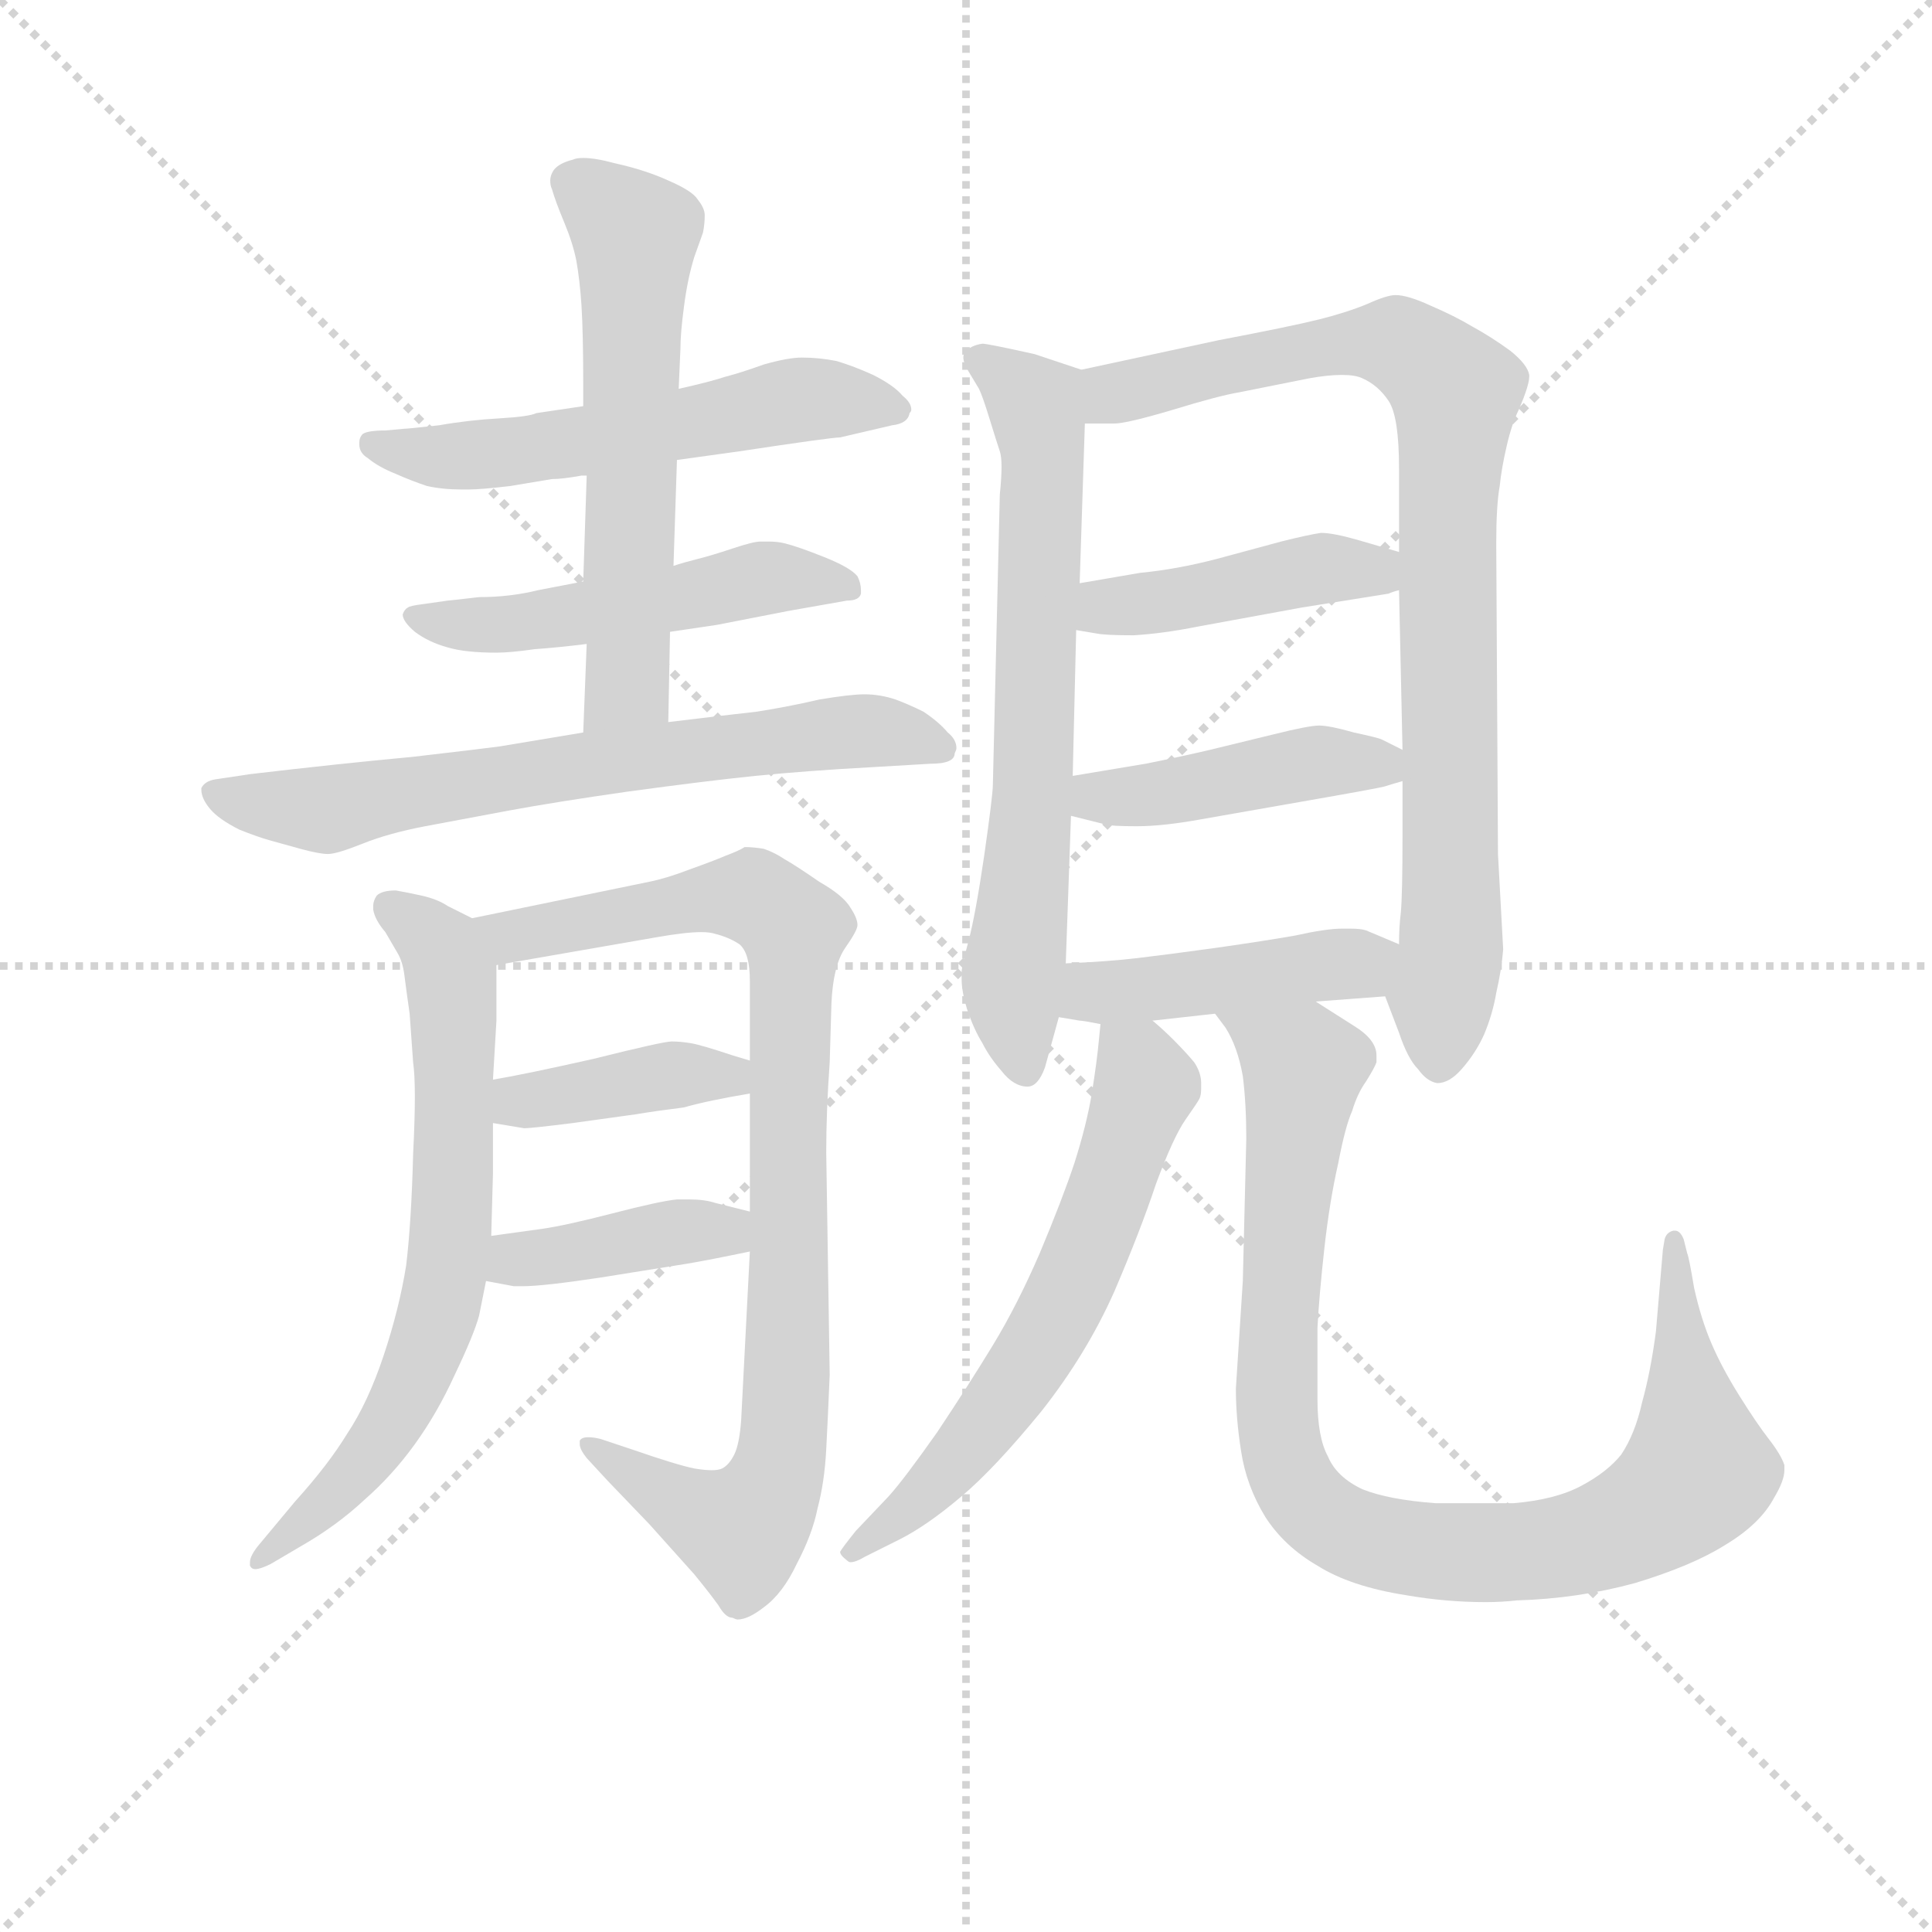 <svg version="1.1" viewBox="0 0 1024 1024" xmlns="http://www.w3.org/2000/svg">
  <g stroke="lightgray" stroke-dasharray="1,1" stroke-width="1" transform="scale(4, 4)">
    <line x1="0" y1="0" x2="256" y2="256"></line>
    <line x1="256" y1="0" x2="0" y2="256"></line>
    <line x1="128" y1="0" x2="128" y2="256"></line>
    <line x1="0" y1="128" x2="256" y2="128"></line>
  </g>
<g transform="scale(0.92, -0.92) translate(60, -900)">
   <style type="text/css">
    @keyframes keyframes0 {
      from {
       stroke: blue;
       stroke-dashoffset: 563;
       stroke-width: 128;
       }
       65% {
       animation-timing-function: step-end;
       stroke: blue;
       stroke-dashoffset: 0;
       stroke-width: 128;
       }
       to {
       stroke: black;
       stroke-width: 1024;
       }
       }
       #make-me-a-hanzi-animation-0 {
         animation: keyframes0 0.708s both;
         animation-delay: 0s;
         animation-timing-function: linear;
       }
    @keyframes keyframes1 {
      from {
       stroke: blue;
       stroke-dashoffset: 512;
       stroke-width: 128;
       }
       63% {
       animation-timing-function: step-end;
       stroke: blue;
       stroke-dashoffset: 0;
       stroke-width: 128;
       }
       to {
       stroke: black;
       stroke-width: 1024;
       }
       }
       #make-me-a-hanzi-animation-1 {
         animation: keyframes1 0.667s both;
         animation-delay: 0.708s;
         animation-timing-function: linear;
       }
    @keyframes keyframes2 {
      from {
       stroke: blue;
       stroke-dashoffset: 594;
       stroke-width: 128;
       }
       66% {
       animation-timing-function: step-end;
       stroke: blue;
       stroke-dashoffset: 0;
       stroke-width: 128;
       }
       to {
       stroke: black;
       stroke-width: 1024;
       }
       }
       #make-me-a-hanzi-animation-2 {
         animation: keyframes2 0.733s both;
         animation-delay: 1.375s;
         animation-timing-function: linear;
       }
    @keyframes keyframes3 {
      from {
       stroke: blue;
       stroke-dashoffset: 683;
       stroke-width: 128;
       }
       69% {
       animation-timing-function: step-end;
       stroke: blue;
       stroke-dashoffset: 0;
       stroke-width: 128;
       }
       to {
       stroke: black;
       stroke-width: 1024;
       }
       }
       #make-me-a-hanzi-animation-3 {
         animation: keyframes3 0.806s both;
         animation-delay: 2.108s;
         animation-timing-function: linear;
       }
    @keyframes keyframes4 {
      from {
       stroke: blue;
       stroke-dashoffset: 687;
       stroke-width: 128;
       }
       69% {
       animation-timing-function: step-end;
       stroke: blue;
       stroke-dashoffset: 0;
       stroke-width: 128;
       }
       to {
       stroke: black;
       stroke-width: 1024;
       }
       }
       #make-me-a-hanzi-animation-4 {
         animation: keyframes4 0.809s both;
         animation-delay: 2.914s;
         animation-timing-function: linear;
       }
    @keyframes keyframes5 {
      from {
       stroke: blue;
       stroke-dashoffset: 898;
       stroke-width: 128;
       }
       75% {
       animation-timing-function: step-end;
       stroke: blue;
       stroke-dashoffset: 0;
       stroke-width: 128;
       }
       to {
       stroke: black;
       stroke-width: 1024;
       }
       }
       #make-me-a-hanzi-animation-5 {
         animation: keyframes5 0.981s both;
         animation-delay: 3.723s;
         animation-timing-function: linear;
       }
    @keyframes keyframes6 {
      from {
       stroke: blue;
       stroke-dashoffset: 395;
       stroke-width: 128;
       }
       56% {
       animation-timing-function: step-end;
       stroke: blue;
       stroke-dashoffset: 0;
       stroke-width: 128;
       }
       to {
       stroke: black;
       stroke-width: 1024;
       }
       }
       #make-me-a-hanzi-animation-6 {
         animation: keyframes6 0.571s both;
         animation-delay: 4.704s;
         animation-timing-function: linear;
       }
    @keyframes keyframes7 {
      from {
       stroke: blue;
       stroke-dashoffset: 399;
       stroke-width: 128;
       }
       56% {
       animation-timing-function: step-end;
       stroke: blue;
       stroke-dashoffset: 0;
       stroke-width: 128;
       }
       to {
       stroke: black;
       stroke-width: 1024;
       }
       }
       #make-me-a-hanzi-animation-7 {
         animation: keyframes7 0.575s both;
         animation-delay: 5.275s;
         animation-timing-function: linear;
       }
    @keyframes keyframes8 {
      from {
       stroke: blue;
       stroke-dashoffset: 682;
       stroke-width: 128;
       }
       69% {
       animation-timing-function: step-end;
       stroke: blue;
       stroke-dashoffset: 0;
       stroke-width: 128;
       }
       to {
       stroke: black;
       stroke-width: 1024;
       }
       }
       #make-me-a-hanzi-animation-8 {
         animation: keyframes8 0.805s both;
         animation-delay: 5.85s;
         animation-timing-function: linear;
       }
    @keyframes keyframes9 {
      from {
       stroke: blue;
       stroke-dashoffset: 869;
       stroke-width: 128;
       }
       74% {
       animation-timing-function: step-end;
       stroke: blue;
       stroke-dashoffset: 0;
       stroke-width: 128;
       }
       to {
       stroke: black;
       stroke-width: 1024;
       }
       }
       #make-me-a-hanzi-animation-9 {
         animation: keyframes9 0.957s both;
         animation-delay: 6.655s;
         animation-timing-function: linear;
       }
    @keyframes keyframes10 {
      from {
       stroke: blue;
       stroke-dashoffset: 435;
       stroke-width: 128;
       }
       59% {
       animation-timing-function: step-end;
       stroke: blue;
       stroke-dashoffset: 0;
       stroke-width: 128;
       }
       to {
       stroke: black;
       stroke-width: 1024;
       }
       }
       #make-me-a-hanzi-animation-10 {
         animation: keyframes10 0.604s both;
         animation-delay: 7.612s;
         animation-timing-function: linear;
       }
    @keyframes keyframes11 {
      from {
       stroke: blue;
       stroke-dashoffset: 437;
       stroke-width: 128;
       }
       59% {
       animation-timing-function: step-end;
       stroke: blue;
       stroke-dashoffset: 0;
       stroke-width: 128;
       }
       to {
       stroke: black;
       stroke-width: 1024;
       }
       }
       #make-me-a-hanzi-animation-11 {
         animation: keyframes11 0.606s both;
         animation-delay: 8.216s;
         animation-timing-function: linear;
       }
    @keyframes keyframes12 {
      from {
       stroke: blue;
       stroke-dashoffset: 440;
       stroke-width: 128;
       }
       59% {
       animation-timing-function: step-end;
       stroke: blue;
       stroke-dashoffset: 0;
       stroke-width: 128;
       }
       to {
       stroke: black;
       stroke-width: 1024;
       }
       }
       #make-me-a-hanzi-animation-12 {
         animation: keyframes12 0.608s both;
         animation-delay: 8.822s;
         animation-timing-function: linear;
       }
    @keyframes keyframes13 {
      from {
       stroke: blue;
       stroke-dashoffset: 612;
       stroke-width: 128;
       }
       67% {
       animation-timing-function: step-end;
       stroke: blue;
       stroke-dashoffset: 0;
       stroke-width: 128;
       }
       to {
       stroke: black;
       stroke-width: 1024;
       }
       }
       #make-me-a-hanzi-animation-13 {
         animation: keyframes13 0.748s both;
         animation-delay: 9.43s;
         animation-timing-function: linear;
       }
    @keyframes keyframes14 {
      from {
       stroke: blue;
       stroke-dashoffset: 944;
       stroke-width: 128;
       }
       75% {
       animation-timing-function: step-end;
       stroke: blue;
       stroke-dashoffset: 0;
       stroke-width: 128;
       }
       to {
       stroke: black;
       stroke-width: 1024;
       }
       }
       #make-me-a-hanzi-animation-14 {
         animation: keyframes14 1.018s both;
         animation-delay: 10.178s;
         animation-timing-function: linear;
       }
</style>
<path d="M 330.0 635.0 L 366.0 640.0 Q 419.0 648.0 424.0 648.0 L 454.0 655.0 Q 463.0 656.0 464.0 662.0 Q 465.0 663.0 465.0 664.0 Q 465.0 668.0 460.0 672.0 Q 455.0 678.0 443.0 684.0 Q 432.0 689.0 422.0 692.0 Q 412.0 694.0 402.0 694.0 Q 394.0 694.0 380.0 690.0 Q 366.0 685.0 358.0 683.0 Q 349.0 680.0 331.0 676.0 L 276.0 666.0 L 249.0 662.0 Q 245.0 660.0 228.0 659.0 Q 210.0 658.0 193.0 655.0 Q 175.0 653.0 173.0 653.0 L 162.0 652.0 Q 152.0 652.0 149.0 650.0 Q 147.0 648.0 147.0 645.0 L 147.0 644.0 Q 147.0 639.0 152.0 636.0 Q 158.0 631.0 168.0 627.0 Q 177.0 623.0 186.0 620.0 Q 195.0 618.0 206.0 618.0 L 210.0 618.0 Q 217.0 618.0 234.0 620.0 L 258.0 624.0 Q 264.0 624.0 275.0 626.0 L 278.0 626.0 L 330.0 635.0 Z" fill="lightgray"></path> 
<path d="M 276.0 565.0 L 250.0 560.0 Q 234.0 556.0 216.0 556.0 Q 199.0 554.0 198.0 554.0 L 184.0 552.0 Q 176.0 551.0 175.0 550.0 Q 173.0 549.0 172.0 546.0 Q 172.0 542.0 179.0 536.0 Q 187.0 530.0 198.0 527.0 Q 208.0 524.0 226.0 524.0 Q 234.0 524.0 248.0 526.0 Q 262.0 527.0 278.0 529.0 L 326.0 536.0 L 353.0 540.0 L 394.0 548.0 L 428.0 554.0 Q 435.0 554.0 436.0 558.0 L 436.0 560.0 Q 436.0 564.0 434.0 568.0 Q 430.0 573.0 415.0 579.0 Q 400.0 585.0 392.0 587.0 Q 388.0 588.0 383.0 588.0 L 378.0 588.0 Q 374.0 588.0 362.0 584.0 Q 350.0 580.0 342.0 578.0 Q 334.0 576.0 328.0 574.0 L 276.0 565.0 Z" fill="lightgray"></path> 
<path d="M 278.0 626.0 L 276.0 565.0 L 278.0 529.0 L 276.0 478.0 C 275.0 448.0 324.0 454.0 325.0 484.0 L 326.0 536.0 L 328.0 574.0 L 330.0 635.0 L 331.0 676.0 L 332.0 699.0 Q 332.0 708.0 334.0 723.0 Q 336.0 739.0 340.0 752.0 L 345.0 766.0 Q 346.0 771.0 346.0 776.0 Q 346.0 780.0 342.0 785.0 Q 339.0 790.0 325.0 796.0 Q 312.0 802.0 294.0 806.0 Q 283.0 809.0 276.0 809.0 Q 272.0 809.0 270.0 808.0 Q 262.0 806.0 259.0 802.0 Q 257.0 799.0 257.0 796.0 Q 257.0 793.0 258.0 791.0 Q 260.0 784.0 265.0 772.0 Q 270.0 760.0 272.0 750.0 Q 274.0 739.0 275.0 724.0 Q 276.0 708.0 276.0 679.0 L 276.0 666.0 L 278.0 626.0 Z" fill="lightgray"></path> 
<path d="M 276.0 478.0 L 228.0 470.0 Q 221.0 469.0 178.0 464.0 Q 135.0 460.0 84.0 454.0 L 64.0 451.0 Q 58.0 450.0 56.0 446.0 L 56.0 445.0 Q 56.0 440.0 61.0 434.0 Q 66.0 428.0 78.0 422.0 Q 88.0 418.0 95.0 416.0 L 113.0 411.0 Q 124.0 408.0 129.0 408.0 Q 134.0 408.0 149.0 414.0 Q 164.0 420.0 185.0 424.0 L 233.0 433.0 Q 260.0 438.0 302.0 444.0 Q 346.0 450.0 375.0 453.0 Q 405.0 456.0 442.0 458.0 L 476.0 460.0 Q 490.0 460.0 490.0 466.0 Q 491.0 468.0 491.0 469.0 Q 491.0 474.0 486.0 478.0 Q 481.0 484.0 472.0 490.0 Q 464.0 494.0 456.0 497.0 Q 447.0 500.0 438.0 500.0 Q 430.0 500.0 412.0 497.0 Q 395.0 493.0 376.0 490.0 Q 358.0 488.0 325.0 484.0 L 276.0 478.0 Z" fill="lightgray"></path> 
<path d="M 212.0 371.0 L 198.0 378.0 Q 192.0 382.0 183.0 384.0 Q 174.0 386.0 168.0 387.0 Q 160.0 387.0 157.0 384.0 Q 155.0 381.0 155.0 378.0 L 155.0 376.0 Q 156.0 370.0 162.0 363.0 L 169.0 351.0 Q 172.0 346.0 173.0 338.0 Q 174.0 330.0 176.0 316.0 L 178.0 288.0 Q 179.0 281.0 179.0 268.0 Q 179.0 255.0 178.0 235.0 Q 177.0 196.0 174.0 171.0 Q 170.0 146.0 161.0 119.0 Q 152.0 92.0 140.0 74.0 Q 129.0 56.0 110.0 35.0 L 90.0 11.0 Q 84.0 4.0 84.0 0.0 L 84.0 -2.0 Q 85.0 -4.0 87.0 -4.0 Q 90.0 -4.0 96.0 -1.0 L 113.0 9.0 Q 134.0 21.0 150.0 36.0 Q 166.0 50.0 179.0 68.0 Q 192.0 86.0 202.0 108.0 Q 213.0 131.0 216.0 142.0 L 220.0 162.0 L 223.0 188.0 L 224.0 224.0 L 224.0 253.0 L 224.0 278.0 L 226.0 312.0 L 226.0 344.0 C 226.0 364.0 226.0 364.0 212.0 371.0 Z" fill="lightgray"></path> 
<path d="M 372.0 179.0 L 367.0 82.0 Q 366.0 68.0 363.0 62.0 Q 360.0 56.0 356.0 54.0 Q 354.0 53.0 350.0 53.0 Q 346.0 53.0 340.0 54.0 Q 330.0 56.0 304.0 65.0 L 286.0 71.0 Q 282.0 72.0 279.0 72.0 Q 275.0 72.0 274.0 70.0 L 274.0 68.0 Q 274.0 65.0 278.0 60.0 L 290.0 47.0 L 314.0 22.0 L 340.0 -7.0 Q 349.0 -18.0 354.0 -25.0 Q 358.0 -32.0 362.0 -32.0 Q 364.0 -33.0 365.0 -33.0 Q 371.0 -33.0 380.0 -26.0 Q 391.0 -18.0 399.0 -1.0 Q 408.0 16.0 411.0 31.0 Q 415.0 46.0 416.0 65.0 Q 417.0 84.0 418.0 108.0 L 416.0 236.0 Q 416.0 260.0 418.0 288.0 L 419.0 322.0 Q 420.0 344.0 427.0 354.0 Q 434.0 364.0 434.0 367.0 Q 434.0 371.0 430.0 377.0 Q 426.0 384.0 412.0 392.0 Q 399.0 401.0 392.0 405.0 Q 386.0 409.0 380.0 411.0 Q 374.0 412.0 369.0 412.0 Q 366.0 410.0 358.0 407.0 Q 351.0 404.0 337.0 399.0 Q 324.0 394.0 314.0 392.0 L 212.0 371.0 C 183.0 365.0 196.0 339.0 226.0 344.0 L 318.0 360.0 Q 335.0 363.0 344.0 363.0 Q 349.0 363.0 352.0 362.0 Q 360.0 360.0 366.0 356.0 Q 372.0 351.0 372.0 335.0 L 372.0 289.0 L 372.0 270.0 L 372.0 202.0 L 372.0 179.0 Z" fill="lightgray"></path> 
<path d="M 224.0 253.0 L 242.0 250.0 Q 246.0 250.0 270.0 253.0 L 306.0 258.0 Q 318.0 260.0 334.0 262.0 Q 348.0 266.0 372.0 270.0 C 402.0 275.0 401.0 280.0 372.0 289.0 L 362.0 292.0 Q 344.0 298.0 338.0 299.0 Q 332.0 300.0 327.0 300.0 Q 322.0 300.0 282.0 290.0 Q 242.0 281.0 224.0 278.0 C 194.0 273.0 194.0 258.0 224.0 253.0 Z" fill="lightgray"></path> 
<path d="M 220.0 162.0 L 236.0 159.0 L 241.0 159.0 Q 253.0 159.0 286.0 164.0 L 336.0 172.0 Q 348.0 174.0 372.0 179.0 C 401.0 185.0 401.0 195.0 372.0 202.0 L 352.0 207.0 Q 346.0 209.0 337.0 209.0 L 330.0 209.0 Q 320.0 208.0 293.0 201.0 Q 266.0 194.0 252.0 192.0 L 223.0 188.0 C 193.0 184.0 191.0 168.0 220.0 162.0 Z" fill="lightgray"></path> 
<path d="M 563.0 687.0 L 536.0 696.0 Q 509.0 702.0 506.0 702.0 Q 499.0 701.0 496.0 697.0 Q 495.0 696.0 495.0 694.0 Q 495.0 691.0 498.0 686.0 L 504.0 676.0 Q 506.0 672.0 510.0 659.0 Q 514.0 646.0 516.0 640.0 Q 517.0 637.0 517.0 631.0 Q 517.0 625.0 516.0 615.0 L 512.0 448.0 Q 512.0 442.0 507.0 407.0 Q 502.0 373.0 498.0 358.0 Q 494.0 343.0 494.0 340.0 L 494.0 336.0 Q 494.0 329.0 497.0 319.0 Q 501.0 307.0 506.0 299.0 Q 510.0 291.0 517.0 283.0 Q 524.0 274.0 532.0 274.0 Q 538.0 274.0 542.0 285.0 L 550.0 314.0 L 554.0 345.0 L 557.0 430.0 L 558.0 453.0 L 560.0 537.0 L 562.0 564.0 L 565.0 656.0 C 566.0 686.0 566.0 686.0 563.0 687.0 Z" fill="lightgray"></path> 
<path d="M 738.0 326.0 L 746.0 305.0 Q 751.0 290.0 757.0 284.0 Q 762.0 277.0 768.0 276.0 Q 775.0 276.0 782.0 284.0 Q 790.0 293.0 795.0 304.0 Q 800.0 316.0 802.0 328.0 Q 805.0 341.0 806.0 353.0 L 803.0 408.0 L 802.0 587.0 Q 802.0 609.0 804.0 620.0 Q 805.0 630.0 808.0 643.0 Q 811.0 656.0 815.0 664.0 Q 821.0 678.0 821.0 683.0 L 821.0 684.0 Q 820.0 690.0 810.0 698.0 Q 799.0 706.0 788.0 712.0 Q 778.0 718.0 764.0 724.0 Q 751.0 730.0 744.0 730.0 Q 739.0 730.0 728.0 725.0 Q 716.0 720.0 700.0 716.0 Q 684.0 712.0 642.0 704.0 L 563.0 687.0 C 534.0 681.0 535.0 656.0 565.0 656.0 L 582.0 656.0 Q 589.0 656.0 616.0 664.0 Q 642.0 672.0 654.0 674.0 L 694.0 682.0 Q 705.0 684.0 713.0 684.0 Q 721.0 684.0 725.0 682.0 Q 734.0 678.0 740.0 669.0 Q 746.0 660.0 746.0 630.0 L 746.0 582.0 L 746.0 560.0 L 748.0 468.0 L 748.0 450.0 L 748.0 419.0 Q 748.0 384.0 747.0 374.0 Q 746.0 366.0 746.0 356.0 C 744.0 326.0 733.0 340.0 738.0 326.0 Z" fill="lightgray"></path> 
<path d="M 560.0 537.0 L 572.0 535.0 Q 577.0 534.0 593.0 534.0 Q 610.0 535.0 630.0 539.0 L 690.0 550.0 L 740.0 558.0 Q 742.0 559.0 746.0 560.0 C 775.0 569.0 775.0 574.0 746.0 582.0 L 722.0 589.0 Q 708.0 593.0 701.0 593.0 Q 694.0 592.0 678.0 588.0 L 641.0 578.0 Q 618.0 572.0 597.0 570.0 L 562.0 564.0 C 532.0 559.0 530.0 542.0 560.0 537.0 Z" fill="lightgray"></path> 
<path d="M 557.0 430.0 L 577.0 425.0 Q 580.0 424.0 595.0 424.0 Q 610.0 424.0 632.0 428.0 L 689.0 438.0 Q 735.0 446.0 738.0 447.0 Q 741.0 448.0 748.0 450.0 C 771.0 457.0 771.0 457.0 748.0 468.0 L 736.0 474.0 Q 734.0 475.0 720.0 478.0 Q 706.0 482.0 700.0 482.0 Q 694.0 482.0 674.0 477.0 L 637.0 468.0 Q 620.0 464.0 600.0 460.0 L 558.0 453.0 C 528.0 448.0 528.0 437.0 557.0 430.0 Z" fill="lightgray"></path> 
<path d="M 698.0 323.0 L 738.0 326.0 C 768.0 328.0 774.0 344.0 746.0 356.0 L 727.0 364.0 Q 724.0 365.0 718.0 365.0 L 713.0 365.0 Q 704.0 365.0 686.0 361.0 Q 669.0 358.0 641.0 354.0 Q 612.0 350.0 595.0 348.0 Q 578.0 346.0 554.0 345.0 C 524.0 344.0 520.0 319.0 550.0 314.0 L 562.0 312.0 Q 564.0 312.0 574.0 310.0 L 604.0 312.0 L 640.0 316.0 L 698.0 323.0 Z" fill="lightgray"></path> 
<path d="M 574.0 310.0 L 573.0 300.0 Q 572.0 289.0 569.0 270.0 Q 566.0 252.0 559.0 230.0 Q 552.0 209.0 539.0 178.0 Q 526.0 148.0 512.0 125.0 Q 498.0 102.0 480.0 75.0 Q 461.0 48.0 452.0 38.0 L 433.0 18.0 Q 425.0 8.0 424.0 6.0 Q 424.0 4.0 428.0 1.0 Q 429.0 0.0 430.0 0.0 Q 433.0 0.0 438.0 3.0 L 458.0 13.0 Q 474.0 21.0 494.0 38.0 Q 513.0 54.0 540.0 87.0 Q 566.0 120.0 582.0 156.0 Q 597.0 191.0 606.0 218.0 Q 616.0 245.0 623.0 255.0 Q 630.0 265.0 631.0 267.0 Q 632.0 269.0 632.0 273.0 L 632.0 276.0 Q 632.0 282.0 628.0 288.0 Q 623.0 294.0 616.0 301.0 Q 610.0 307.0 604.0 312.0 C 582.0 332.0 577.0 336.0 574.0 310.0 Z" fill="lightgray"></path> 
<path d="M 640.0 316.0 L 646.0 308.0 Q 653.0 297.0 656.0 280.0 Q 658.0 264.0 658.0 244.0 L 656.0 162.0 L 652.0 100.0 Q 652.0 83.0 655.0 64.0 Q 658.0 44.0 669.0 26.0 Q 680.0 9.0 699.0 -2.0 Q 718.0 -14.0 750.0 -19.0 Q 773.0 -23.0 796.0 -23.0 Q 805.0 -23.0 814.0 -22.0 Q 849.0 -21.0 882.0 -12.0 Q 915.0 -2.0 934.0 10.0 Q 954.0 22.0 962.0 37.0 Q 968.0 47.0 968.0 53.0 L 968.0 56.0 Q 966.0 62.0 959.0 71.0 Q 952.0 80.0 942.0 96.0 Q 932.0 112.0 926.0 126.0 Q 920.0 140.0 916.0 158.0 Q 913.0 176.0 912.0 178.0 L 910.0 186.0 Q 908.0 191.0 905.0 191.0 L 904.0 191.0 Q 900.0 190.0 899.0 186.0 L 898.0 180.0 L 894.0 133.0 Q 891.0 110.0 886.0 92.0 Q 882.0 74.0 874.0 62.0 Q 866.0 52.0 851.0 44.0 Q 836.0 36.0 812.0 34.0 L 767.0 34.0 Q 740.0 36.0 725.0 42.0 Q 710.0 49.0 705.0 61.0 Q 699.0 72.0 699.0 94.0 L 699.0 135.0 Q 700.0 154.0 703.0 181.0 Q 706.0 208.0 711.0 230.0 Q 715.0 251.0 719.0 260.0 Q 722.0 270.0 727.0 277.0 Q 732.0 285.0 733.0 288.0 L 733.0 292.0 Q 733.0 301.0 720.0 309.0 L 698.0 323.0 C 673.0 339.0 624.0 342.0 640.0 316.0 Z" fill="lightgray"></path> 
      <clipPath id="make-me-a-hanzi-clip-0">
      <path d="M 330.0 635.0 L 366.0 640.0 Q 419.0 648.0 424.0 648.0 L 454.0 655.0 Q 463.0 656.0 464.0 662.0 Q 465.0 663.0 465.0 664.0 Q 465.0 668.0 460.0 672.0 Q 455.0 678.0 443.0 684.0 Q 432.0 689.0 422.0 692.0 Q 412.0 694.0 402.0 694.0 Q 394.0 694.0 380.0 690.0 Q 366.0 685.0 358.0 683.0 Q 349.0 680.0 331.0 676.0 L 276.0 666.0 L 249.0 662.0 Q 245.0 660.0 228.0 659.0 Q 210.0 658.0 193.0 655.0 Q 175.0 653.0 173.0 653.0 L 162.0 652.0 Q 152.0 652.0 149.0 650.0 Q 147.0 648.0 147.0 645.0 L 147.0 644.0 Q 147.0 639.0 152.0 636.0 Q 158.0 631.0 168.0 627.0 Q 177.0 623.0 186.0 620.0 Q 195.0 618.0 206.0 618.0 L 210.0 618.0 Q 217.0 618.0 234.0 620.0 L 258.0 624.0 Q 264.0 624.0 275.0 626.0 L 278.0 626.0 L 330.0 635.0 Z" fill="lightgray"></path>
      </clipPath>
      <path clip-path="url(#make-me-a-hanzi-clip-0)" d="M 156.0 645.0 L 202.0 637.0 L 294.0 648.0 L 400.0 670.0 L 459.0 666.0 " fill="none" id="make-me-a-hanzi-animation-0" stroke-dasharray="435 870" stroke-linecap="round"></path>

      <clipPath id="make-me-a-hanzi-clip-1">
      <path d="M 276.0 565.0 L 250.0 560.0 Q 234.0 556.0 216.0 556.0 Q 199.0 554.0 198.0 554.0 L 184.0 552.0 Q 176.0 551.0 175.0 550.0 Q 173.0 549.0 172.0 546.0 Q 172.0 542.0 179.0 536.0 Q 187.0 530.0 198.0 527.0 Q 208.0 524.0 226.0 524.0 Q 234.0 524.0 248.0 526.0 Q 262.0 527.0 278.0 529.0 L 326.0 536.0 L 353.0 540.0 L 394.0 548.0 L 428.0 554.0 Q 435.0 554.0 436.0 558.0 L 436.0 560.0 Q 436.0 564.0 434.0 568.0 Q 430.0 573.0 415.0 579.0 Q 400.0 585.0 392.0 587.0 Q 388.0 588.0 383.0 588.0 L 378.0 588.0 Q 374.0 588.0 362.0 584.0 Q 350.0 580.0 342.0 578.0 Q 334.0 576.0 328.0 574.0 L 276.0 565.0 Z" fill="lightgray"></path>
      </clipPath>
      <path clip-path="url(#make-me-a-hanzi-clip-1)" d="M 179.0 544.0 L 240.0 541.0 L 378.0 567.0 L 416.0 566.0 L 431.0 559.0 " fill="none" id="make-me-a-hanzi-animation-1" stroke-dasharray="384 768" stroke-linecap="round"></path>

      <clipPath id="make-me-a-hanzi-clip-2">
      <path d="M 278.0 626.0 L 276.0 565.0 L 278.0 529.0 L 276.0 478.0 C 275.0 448.0 324.0 454.0 325.0 484.0 L 326.0 536.0 L 328.0 574.0 L 330.0 635.0 L 331.0 676.0 L 332.0 699.0 Q 332.0 708.0 334.0 723.0 Q 336.0 739.0 340.0 752.0 L 345.0 766.0 Q 346.0 771.0 346.0 776.0 Q 346.0 780.0 342.0 785.0 Q 339.0 790.0 325.0 796.0 Q 312.0 802.0 294.0 806.0 Q 283.0 809.0 276.0 809.0 Q 272.0 809.0 270.0 808.0 Q 262.0 806.0 259.0 802.0 Q 257.0 799.0 257.0 796.0 Q 257.0 793.0 258.0 791.0 Q 260.0 784.0 265.0 772.0 Q 270.0 760.0 272.0 750.0 Q 274.0 739.0 275.0 724.0 Q 276.0 708.0 276.0 679.0 L 276.0 666.0 L 278.0 626.0 Z" fill="lightgray"></path>
      </clipPath>
      <path clip-path="url(#make-me-a-hanzi-clip-2)" d="M 268.0 796.0 L 306.0 764.0 L 301.0 505.0 L 281.0 484.0 " fill="none" id="make-me-a-hanzi-animation-2" stroke-dasharray="466 932" stroke-linecap="round"></path>

      <clipPath id="make-me-a-hanzi-clip-3">
      <path d="M 276.0 478.0 L 228.0 470.0 Q 221.0 469.0 178.0 464.0 Q 135.0 460.0 84.0 454.0 L 64.0 451.0 Q 58.0 450.0 56.0 446.0 L 56.0 445.0 Q 56.0 440.0 61.0 434.0 Q 66.0 428.0 78.0 422.0 Q 88.0 418.0 95.0 416.0 L 113.0 411.0 Q 124.0 408.0 129.0 408.0 Q 134.0 408.0 149.0 414.0 Q 164.0 420.0 185.0 424.0 L 233.0 433.0 Q 260.0 438.0 302.0 444.0 Q 346.0 450.0 375.0 453.0 Q 405.0 456.0 442.0 458.0 L 476.0 460.0 Q 490.0 460.0 490.0 466.0 Q 491.0 468.0 491.0 469.0 Q 491.0 474.0 486.0 478.0 Q 481.0 484.0 472.0 490.0 Q 464.0 494.0 456.0 497.0 Q 447.0 500.0 438.0 500.0 Q 430.0 500.0 412.0 497.0 Q 395.0 493.0 376.0 490.0 Q 358.0 488.0 325.0 484.0 L 276.0 478.0 Z" fill="lightgray"></path>
      </clipPath>
      <path clip-path="url(#make-me-a-hanzi-clip-3)" d="M 62.0 446.0 L 80.0 438.0 L 135.0 434.0 L 410.0 477.0 L 453.0 478.0 L 483.0 470.0 " fill="none" id="make-me-a-hanzi-animation-3" stroke-dasharray="555 1110" stroke-linecap="round"></path>

      <clipPath id="make-me-a-hanzi-clip-4">
      <path d="M 212.0 371.0 L 198.0 378.0 Q 192.0 382.0 183.0 384.0 Q 174.0 386.0 168.0 387.0 Q 160.0 387.0 157.0 384.0 Q 155.0 381.0 155.0 378.0 L 155.0 376.0 Q 156.0 370.0 162.0 363.0 L 169.0 351.0 Q 172.0 346.0 173.0 338.0 Q 174.0 330.0 176.0 316.0 L 178.0 288.0 Q 179.0 281.0 179.0 268.0 Q 179.0 255.0 178.0 235.0 Q 177.0 196.0 174.0 171.0 Q 170.0 146.0 161.0 119.0 Q 152.0 92.0 140.0 74.0 Q 129.0 56.0 110.0 35.0 L 90.0 11.0 Q 84.0 4.0 84.0 0.0 L 84.0 -2.0 Q 85.0 -4.0 87.0 -4.0 Q 90.0 -4.0 96.0 -1.0 L 113.0 9.0 Q 134.0 21.0 150.0 36.0 Q 166.0 50.0 179.0 68.0 Q 192.0 86.0 202.0 108.0 Q 213.0 131.0 216.0 142.0 L 220.0 162.0 L 223.0 188.0 L 224.0 224.0 L 224.0 253.0 L 224.0 278.0 L 226.0 312.0 L 226.0 344.0 C 226.0 364.0 226.0 364.0 212.0 371.0 Z" fill="lightgray"></path>
      </clipPath>
      <path clip-path="url(#make-me-a-hanzi-clip-4)" d="M 165.0 378.0 L 186.0 362.0 L 200.0 337.0 L 202.0 246.0 L 196.0 161.0 L 186.0 124.0 L 161.0 73.0 L 87.0 -1.0 " fill="none" id="make-me-a-hanzi-animation-4" stroke-dasharray="559 1118" stroke-linecap="round"></path>

      <clipPath id="make-me-a-hanzi-clip-5">
      <path d="M 372.0 179.0 L 367.0 82.0 Q 366.0 68.0 363.0 62.0 Q 360.0 56.0 356.0 54.0 Q 354.0 53.0 350.0 53.0 Q 346.0 53.0 340.0 54.0 Q 330.0 56.0 304.0 65.0 L 286.0 71.0 Q 282.0 72.0 279.0 72.0 Q 275.0 72.0 274.0 70.0 L 274.0 68.0 Q 274.0 65.0 278.0 60.0 L 290.0 47.0 L 314.0 22.0 L 340.0 -7.0 Q 349.0 -18.0 354.0 -25.0 Q 358.0 -32.0 362.0 -32.0 Q 364.0 -33.0 365.0 -33.0 Q 371.0 -33.0 380.0 -26.0 Q 391.0 -18.0 399.0 -1.0 Q 408.0 16.0 411.0 31.0 Q 415.0 46.0 416.0 65.0 Q 417.0 84.0 418.0 108.0 L 416.0 236.0 Q 416.0 260.0 418.0 288.0 L 419.0 322.0 Q 420.0 344.0 427.0 354.0 Q 434.0 364.0 434.0 367.0 Q 434.0 371.0 430.0 377.0 Q 426.0 384.0 412.0 392.0 Q 399.0 401.0 392.0 405.0 Q 386.0 409.0 380.0 411.0 Q 374.0 412.0 369.0 412.0 Q 366.0 410.0 358.0 407.0 Q 351.0 404.0 337.0 399.0 Q 324.0 394.0 314.0 392.0 L 212.0 371.0 C 183.0 365.0 196.0 339.0 226.0 344.0 L 318.0 360.0 Q 335.0 363.0 344.0 363.0 Q 349.0 363.0 352.0 362.0 Q 360.0 360.0 366.0 356.0 Q 372.0 351.0 372.0 335.0 L 372.0 289.0 L 372.0 270.0 L 372.0 202.0 L 372.0 179.0 Z" fill="lightgray"></path>
      </clipPath>
      <path clip-path="url(#make-me-a-hanzi-clip-5)" d="M 220.0 367.0 L 247.0 362.0 L 362.0 384.0 L 382.0 379.0 L 397.0 364.0 L 388.0 51.0 L 367.0 18.0 L 277.0 69.0 " fill="none" id="make-me-a-hanzi-animation-5" stroke-dasharray="770 1540" stroke-linecap="round"></path>

      <clipPath id="make-me-a-hanzi-clip-6">
      <path d="M 224.0 253.0 L 242.0 250.0 Q 246.0 250.0 270.0 253.0 L 306.0 258.0 Q 318.0 260.0 334.0 262.0 Q 348.0 266.0 372.0 270.0 C 402.0 275.0 401.0 280.0 372.0 289.0 L 362.0 292.0 Q 344.0 298.0 338.0 299.0 Q 332.0 300.0 327.0 300.0 Q 322.0 300.0 282.0 290.0 Q 242.0 281.0 224.0 278.0 C 194.0 273.0 194.0 258.0 224.0 253.0 Z" fill="lightgray"></path>
      </clipPath>
      <path clip-path="url(#make-me-a-hanzi-clip-6)" d="M 230.0 272.0 L 239.0 265.0 L 365.0 284.0 " fill="none" id="make-me-a-hanzi-animation-6" stroke-dasharray="267 534" stroke-linecap="round"></path>

      <clipPath id="make-me-a-hanzi-clip-7">
      <path d="M 220.0 162.0 L 236.0 159.0 L 241.0 159.0 Q 253.0 159.0 286.0 164.0 L 336.0 172.0 Q 348.0 174.0 372.0 179.0 C 401.0 185.0 401.0 195.0 372.0 202.0 L 352.0 207.0 Q 346.0 209.0 337.0 209.0 L 330.0 209.0 Q 320.0 208.0 293.0 201.0 Q 266.0 194.0 252.0 192.0 L 223.0 188.0 C 193.0 184.0 191.0 168.0 220.0 162.0 Z" fill="lightgray"></path>
      </clipPath>
      <path clip-path="url(#make-me-a-hanzi-clip-7)" d="M 225.0 168.0 L 365.0 196.0 " fill="none" id="make-me-a-hanzi-animation-7" stroke-dasharray="271 542" stroke-linecap="round"></path>

      <clipPath id="make-me-a-hanzi-clip-8">
      <path d="M 563.0 687.0 L 536.0 696.0 Q 509.0 702.0 506.0 702.0 Q 499.0 701.0 496.0 697.0 Q 495.0 696.0 495.0 694.0 Q 495.0 691.0 498.0 686.0 L 504.0 676.0 Q 506.0 672.0 510.0 659.0 Q 514.0 646.0 516.0 640.0 Q 517.0 637.0 517.0 631.0 Q 517.0 625.0 516.0 615.0 L 512.0 448.0 Q 512.0 442.0 507.0 407.0 Q 502.0 373.0 498.0 358.0 Q 494.0 343.0 494.0 340.0 L 494.0 336.0 Q 494.0 329.0 497.0 319.0 Q 501.0 307.0 506.0 299.0 Q 510.0 291.0 517.0 283.0 Q 524.0 274.0 532.0 274.0 Q 538.0 274.0 542.0 285.0 L 550.0 314.0 L 554.0 345.0 L 557.0 430.0 L 558.0 453.0 L 560.0 537.0 L 562.0 564.0 L 565.0 656.0 C 566.0 686.0 566.0 686.0 563.0 687.0 Z" fill="lightgray"></path>
      </clipPath>
      <path clip-path="url(#make-me-a-hanzi-clip-8)" d="M 504.0 693.0 L 537.0 667.0 L 541.0 634.0 L 535.0 437.0 L 523.0 335.0 L 531.0 285.0 " fill="none" id="make-me-a-hanzi-animation-8" stroke-dasharray="554 1108" stroke-linecap="round"></path>

      <clipPath id="make-me-a-hanzi-clip-9">
      <path d="M 738.0 326.0 L 746.0 305.0 Q 751.0 290.0 757.0 284.0 Q 762.0 277.0 768.0 276.0 Q 775.0 276.0 782.0 284.0 Q 790.0 293.0 795.0 304.0 Q 800.0 316.0 802.0 328.0 Q 805.0 341.0 806.0 353.0 L 803.0 408.0 L 802.0 587.0 Q 802.0 609.0 804.0 620.0 Q 805.0 630.0 808.0 643.0 Q 811.0 656.0 815.0 664.0 Q 821.0 678.0 821.0 683.0 L 821.0 684.0 Q 820.0 690.0 810.0 698.0 Q 799.0 706.0 788.0 712.0 Q 778.0 718.0 764.0 724.0 Q 751.0 730.0 744.0 730.0 Q 739.0 730.0 728.0 725.0 Q 716.0 720.0 700.0 716.0 Q 684.0 712.0 642.0 704.0 L 563.0 687.0 C 534.0 681.0 535.0 656.0 565.0 656.0 L 582.0 656.0 Q 589.0 656.0 616.0 664.0 Q 642.0 672.0 654.0 674.0 L 694.0 682.0 Q 705.0 684.0 713.0 684.0 Q 721.0 684.0 725.0 682.0 Q 734.0 678.0 740.0 669.0 Q 746.0 660.0 746.0 630.0 L 746.0 582.0 L 746.0 560.0 L 748.0 468.0 L 748.0 450.0 L 748.0 419.0 Q 748.0 384.0 747.0 374.0 Q 746.0 366.0 746.0 356.0 C 744.0 326.0 733.0 340.0 738.0 326.0 Z" fill="lightgray"></path>
      </clipPath>
      <path clip-path="url(#make-me-a-hanzi-clip-9)" d="M 569.0 664.0 L 586.0 675.0 L 654.0 692.0 L 729.0 703.0 L 748.0 701.0 L 779.0 673.0 L 774.0 612.0 L 776.0 350.0 L 768.0 288.0 " fill="none" id="make-me-a-hanzi-animation-9" stroke-dasharray="741 1482" stroke-linecap="round"></path>

      <clipPath id="make-me-a-hanzi-clip-10">
      <path d="M 560.0 537.0 L 572.0 535.0 Q 577.0 534.0 593.0 534.0 Q 610.0 535.0 630.0 539.0 L 690.0 550.0 L 740.0 558.0 Q 742.0 559.0 746.0 560.0 C 775.0 569.0 775.0 574.0 746.0 582.0 L 722.0 589.0 Q 708.0 593.0 701.0 593.0 Q 694.0 592.0 678.0 588.0 L 641.0 578.0 Q 618.0 572.0 597.0 570.0 L 562.0 564.0 C 532.0 559.0 530.0 542.0 560.0 537.0 Z" fill="lightgray"></path>
      </clipPath>
      <path clip-path="url(#make-me-a-hanzi-clip-10)" d="M 567.0 543.0 L 577.0 550.0 L 689.0 571.0 L 724.0 572.0 L 741.0 566.0 " fill="none" id="make-me-a-hanzi-animation-10" stroke-dasharray="307 614" stroke-linecap="round"></path>

      <clipPath id="make-me-a-hanzi-clip-11">
      <path d="M 557.0 430.0 L 577.0 425.0 Q 580.0 424.0 595.0 424.0 Q 610.0 424.0 632.0 428.0 L 689.0 438.0 Q 735.0 446.0 738.0 447.0 Q 741.0 448.0 748.0 450.0 C 771.0 457.0 771.0 457.0 748.0 468.0 L 736.0 474.0 Q 734.0 475.0 720.0 478.0 Q 706.0 482.0 700.0 482.0 Q 694.0 482.0 674.0 477.0 L 637.0 468.0 Q 620.0 464.0 600.0 460.0 L 558.0 453.0 C 528.0 448.0 528.0 437.0 557.0 430.0 Z" fill="lightgray"></path>
      </clipPath>
      <path clip-path="url(#make-me-a-hanzi-clip-11)" d="M 564.0 435.0 L 572.0 441.0 L 701.0 461.0 L 741.0 455.0 " fill="none" id="make-me-a-hanzi-animation-11" stroke-dasharray="309 618" stroke-linecap="round"></path>

      <clipPath id="make-me-a-hanzi-clip-12">
      <path d="M 698.0 323.0 L 738.0 326.0 C 768.0 328.0 774.0 344.0 746.0 356.0 L 727.0 364.0 Q 724.0 365.0 718.0 365.0 L 713.0 365.0 Q 704.0 365.0 686.0 361.0 Q 669.0 358.0 641.0 354.0 Q 612.0 350.0 595.0 348.0 Q 578.0 346.0 554.0 345.0 C 524.0 344.0 520.0 319.0 550.0 314.0 L 562.0 312.0 Q 564.0 312.0 574.0 310.0 L 604.0 312.0 L 640.0 316.0 L 698.0 323.0 Z" fill="lightgray"></path>
      </clipPath>
      <path clip-path="url(#make-me-a-hanzi-clip-12)" d="M 557.0 321.0 L 570.0 328.0 L 738.0 350.0 " fill="none" id="make-me-a-hanzi-animation-12" stroke-dasharray="312 624" stroke-linecap="round"></path>

      <clipPath id="make-me-a-hanzi-clip-13">
      <path d="M 574.0 310.0 L 573.0 300.0 Q 572.0 289.0 569.0 270.0 Q 566.0 252.0 559.0 230.0 Q 552.0 209.0 539.0 178.0 Q 526.0 148.0 512.0 125.0 Q 498.0 102.0 480.0 75.0 Q 461.0 48.0 452.0 38.0 L 433.0 18.0 Q 425.0 8.0 424.0 6.0 Q 424.0 4.0 428.0 1.0 Q 429.0 0.0 430.0 0.0 Q 433.0 0.0 438.0 3.0 L 458.0 13.0 Q 474.0 21.0 494.0 38.0 Q 513.0 54.0 540.0 87.0 Q 566.0 120.0 582.0 156.0 Q 597.0 191.0 606.0 218.0 Q 616.0 245.0 623.0 255.0 Q 630.0 265.0 631.0 267.0 Q 632.0 269.0 632.0 273.0 L 632.0 276.0 Q 632.0 282.0 628.0 288.0 Q 623.0 294.0 616.0 301.0 Q 610.0 307.0 604.0 312.0 C 582.0 332.0 577.0 336.0 574.0 310.0 Z" fill="lightgray"></path>
      </clipPath>
      <path clip-path="url(#make-me-a-hanzi-clip-13)" d="M 582.0 304.0 L 599.0 274.0 L 547.0 138.0 L 494.0 62.0 L 432.0 7.0 " fill="none" id="make-me-a-hanzi-animation-13" stroke-dasharray="484 968" stroke-linecap="round"></path>

      <clipPath id="make-me-a-hanzi-clip-14">
      <path d="M 640.0 316.0 L 646.0 308.0 Q 653.0 297.0 656.0 280.0 Q 658.0 264.0 658.0 244.0 L 656.0 162.0 L 652.0 100.0 Q 652.0 83.0 655.0 64.0 Q 658.0 44.0 669.0 26.0 Q 680.0 9.0 699.0 -2.0 Q 718.0 -14.0 750.0 -19.0 Q 773.0 -23.0 796.0 -23.0 Q 805.0 -23.0 814.0 -22.0 Q 849.0 -21.0 882.0 -12.0 Q 915.0 -2.0 934.0 10.0 Q 954.0 22.0 962.0 37.0 Q 968.0 47.0 968.0 53.0 L 968.0 56.0 Q 966.0 62.0 959.0 71.0 Q 952.0 80.0 942.0 96.0 Q 932.0 112.0 926.0 126.0 Q 920.0 140.0 916.0 158.0 Q 913.0 176.0 912.0 178.0 L 910.0 186.0 Q 908.0 191.0 905.0 191.0 L 904.0 191.0 Q 900.0 190.0 899.0 186.0 L 898.0 180.0 L 894.0 133.0 Q 891.0 110.0 886.0 92.0 Q 882.0 74.0 874.0 62.0 Q 866.0 52.0 851.0 44.0 Q 836.0 36.0 812.0 34.0 L 767.0 34.0 Q 740.0 36.0 725.0 42.0 Q 710.0 49.0 705.0 61.0 Q 699.0 72.0 699.0 94.0 L 699.0 135.0 Q 700.0 154.0 703.0 181.0 Q 706.0 208.0 711.0 230.0 Q 715.0 251.0 719.0 260.0 Q 722.0 270.0 727.0 277.0 Q 732.0 285.0 733.0 288.0 L 733.0 292.0 Q 733.0 301.0 720.0 309.0 L 698.0 323.0 C 673.0 339.0 624.0 342.0 640.0 316.0 Z" fill="lightgray"></path>
      </clipPath>
      <path clip-path="url(#make-me-a-hanzi-clip-14)" d="M 647.0 315.0 L 691.0 285.0 L 680.0 196.0 L 676.0 84.0 L 692.0 35.0 L 716.0 18.0 L 747.0 8.0 L 832.0 7.0 L 879.0 22.0 L 909.0 42.0 L 919.0 53.0 L 905.0 186.0 " fill="none" id="make-me-a-hanzi-animation-14" stroke-dasharray="816 1632" stroke-linecap="round"></path>

</g>
</svg>
